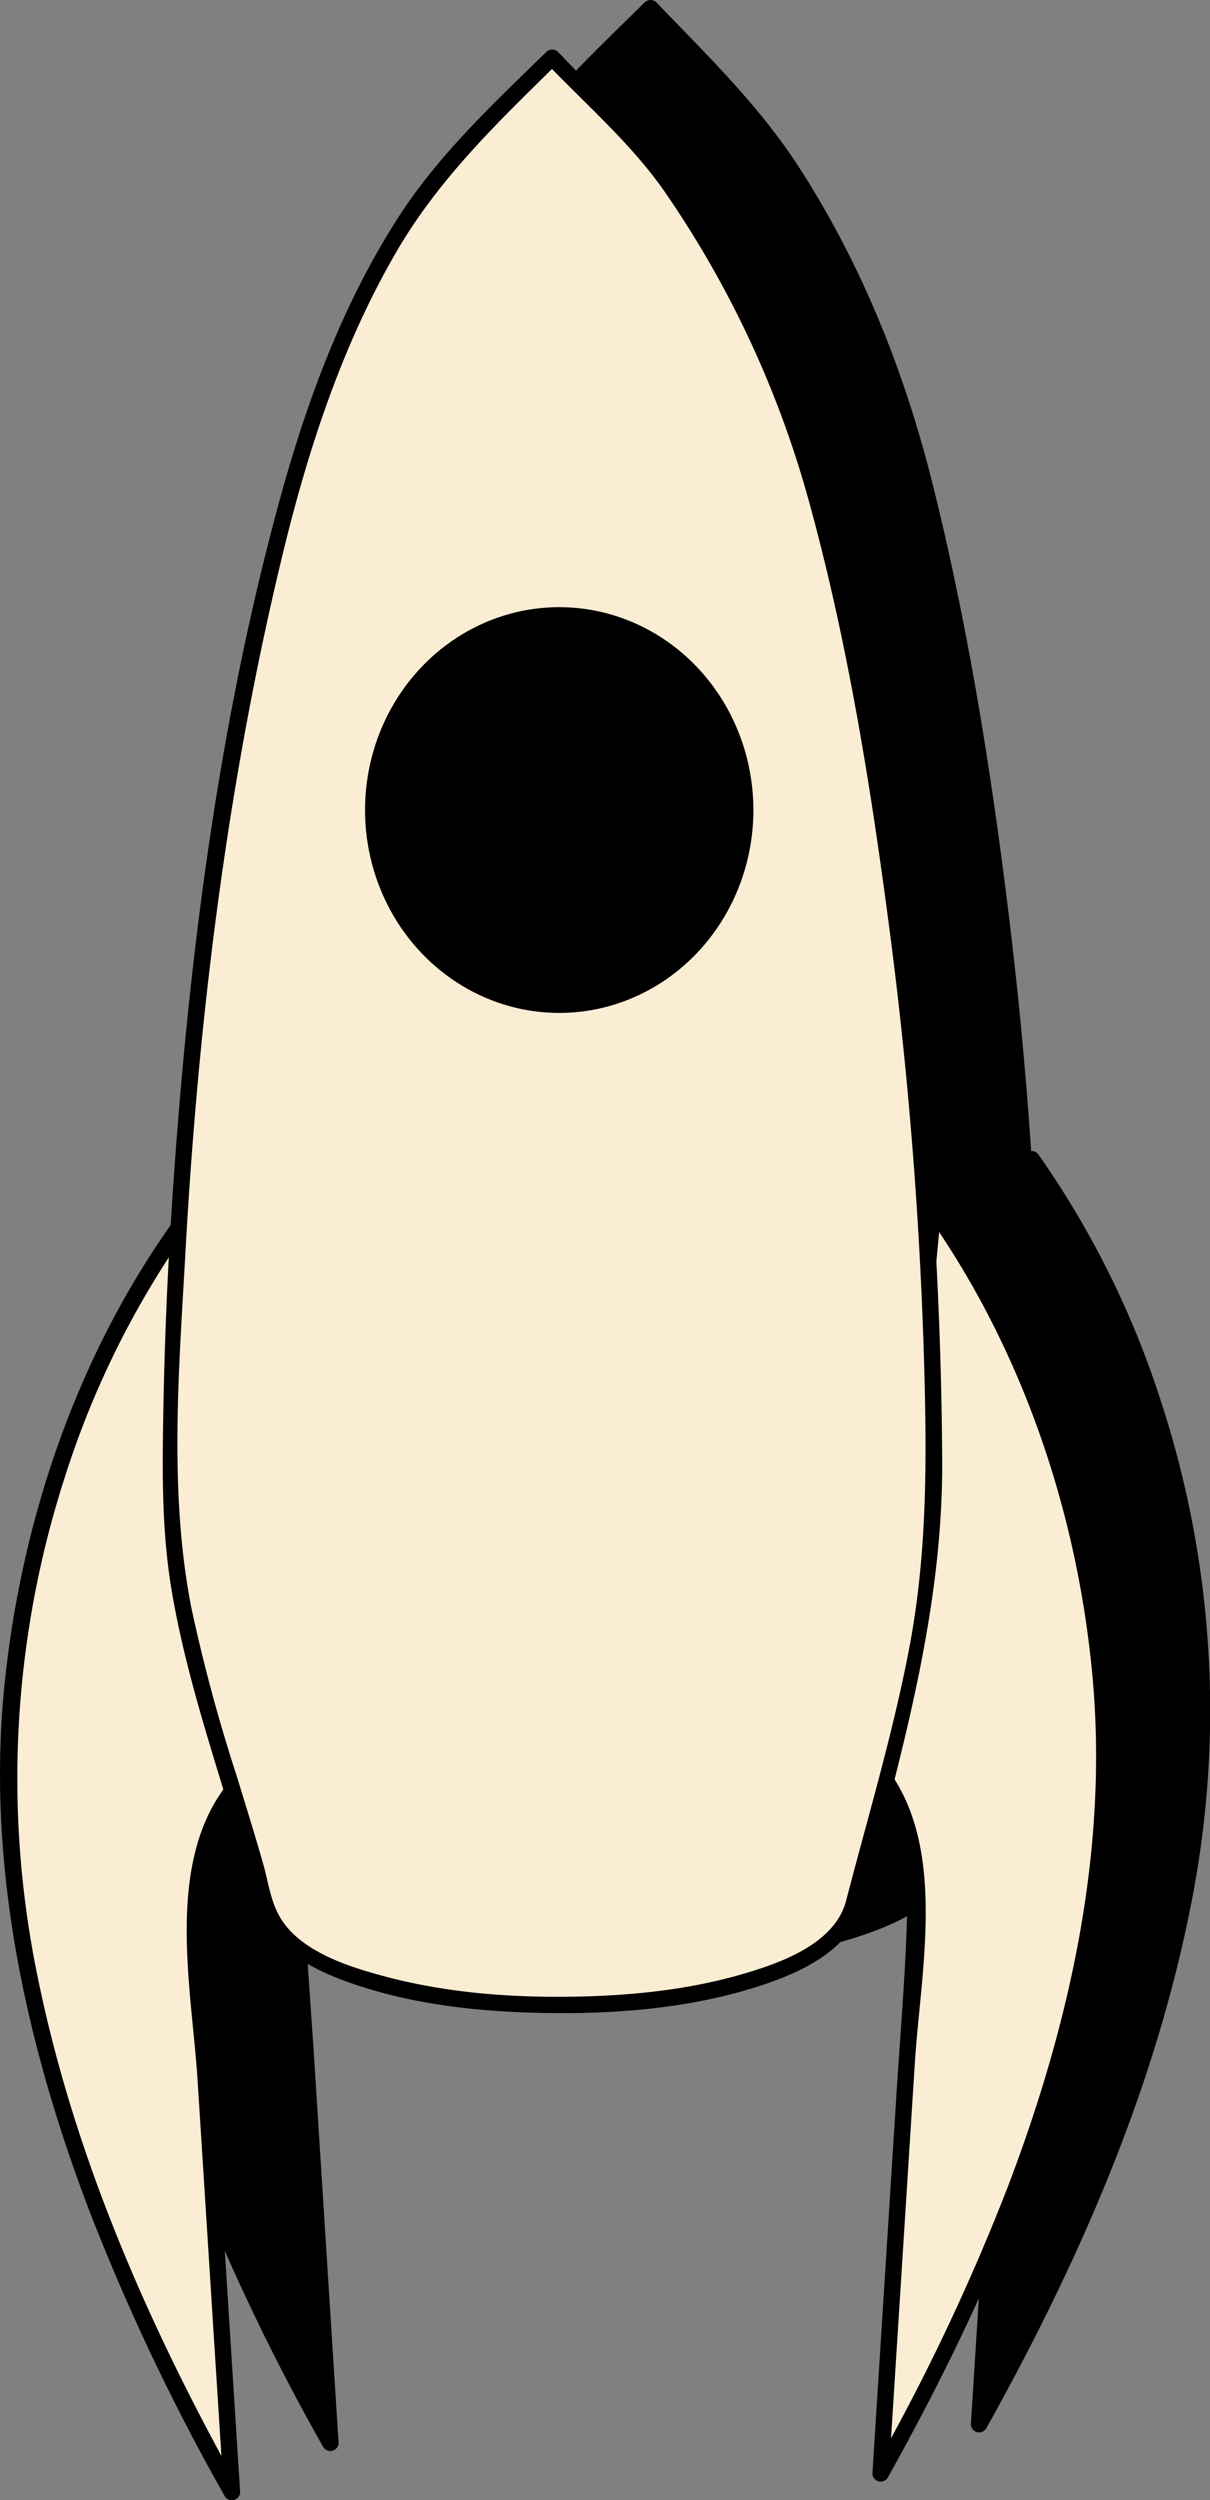 <svg xmlns="http://www.w3.org/2000/svg" viewBox="0 0 221.22 457.07"><rect x="0" y="0" width="221.22" height="457.07" fill="#808080" stroke="none"/><defs><style>.cls-1{stroke:#000;}.cls-1,.cls-3{stroke-miterlimit:10;}.cls-2{fill:#faedd4;}.cls-3{stroke:#faedd4;}</style></defs><title>Asset 1</title><g id="Layer_2" data-name="Layer 2"><g id="Hands"><path d="M60.54,318.34c-8.29,10-6.63,26-5.79,39.22l5.64,89c-19.49-34.76-35.3-72.51-40-112.49s7.21-86.57,30.36-118.78Z"/><path d="M59.48,317.28c-11.37,14.61-6.43,37.15-5.35,54.13l4.77,75.19,2.8-.76c-16.38-29.33-30.11-60.44-36.83-93.5a179,179,0,0,1,4.89-91,164.93,164.93,0,0,1,22.33-45.24l-2.8-.76,8.54,90.12L59,318.34c.18,1.91,3.18,1.92,3,0L53.5,228.22l-1.22-12.89a1.51,1.51,0,0,0-2.8-.76C32,239.18,21.92,268.92,18.84,298.83c-3.38,32.87,3.84,65.77,15.52,96.4A398.45,398.45,0,0,0,59.1,447.36a1.51,1.51,0,0,0,2.8-.76L57.5,377.35c-.63-10-1.46-20-1.87-30.08-.38-9.53-.16-20,6-27.87C62.78,317.89,60.67,315.76,59.48,317.28Z"/><path d="M178.84,315c8.29,10,6.63,26,5.79,39.22l-5.64,89c19.49-34.76,35.3-72.51,40-112.49S211.75,244.19,188.6,212Z"/><path d="M177.78,316c6,7.66,6.32,17.81,6,27.12-.36,10.28-1.24,20.56-1.89,30.83l-4.39,69.25a1.51,1.51,0,0,0,2.8.76c16.78-30.06,30.86-62,37.49-96a181.66,181.66,0,0,0-5.49-91.62,167.31,167.31,0,0,0-22.39-45.19,1.51,1.51,0,0,0-2.8.76l-8.54,90.12L177.34,315c-.18,1.92,2.82,1.91,3,0l8.54-90.12L190.1,212l-2.8.76c17.46,24.59,27.59,54.4,30.4,84.34,3,31.8-4,63.52-15.25,93.17a391.53,391.53,0,0,1-24.76,52.25l2.8.76,4.77-75.19c1.08-17,6-39.53-5.35-54.13C178.71,312.4,176.6,314.54,177.78,316Z"/><path d="M174.07,339.14c6.32-24.52,14.69-50.15,14.71-75.55a784.29,784.29,0,0,0-15-153.35c-7.47-37.61-15-59.75-35.54-88.61L119,1.49l-7.32,7.19C83.36,33.24,71.7,72.63,64.24,110.24a784.29,784.29,0,0,0-15,153.35c0,25.4,11,51,17.28,75.55S167.75,363.66,174.07,339.14Z"/><path d="M175.51,339.54c7-27.14,14.93-53.52,14.75-81.81a784.86,784.86,0,0,0-5.5-87.72c-3.24-27.18-7.53-54.46-14.12-81-5.08-20.48-12.72-39.85-24.08-57.69C139.13,19.6,129.55,10.38,120,.43a1.52,1.52,0,0,0-2.12,0C108.21,9.94,98.46,19,91,30.46,80.82,46.17,74.2,64,69.26,81.94,57.62,124.32,52.14,169,49.34,212.81q-1.15,18-1.48,36.13c-.19,10.84-.31,21.58,1.44,32.31,1.86,11.37,5.13,22.45,8.48,33.45,1.45,4.75,2.93,9.5,4.34,14.27,1.2,4.06,1.89,8.51,3.59,12.39,3.08,7,11.37,10.56,18.19,12.77,10.66,3.46,22.14,4.65,33.31,4.87,12.9.25,26.29-.77,38.67-4.62,7.61-2.37,17.23-6.4,19.63-14.84a1.5,1.5,0,0,0-2.89-.8c-2.15,7.56-11.63,11-18.34,13-10.31,3.07-21.21,4.15-31.93,4.29-11.23.15-22.66-.73-33.54-3.59-6.89-1.81-16.52-4.73-20-11.64-1.41-2.77-1.86-6.11-2.7-9.08-1.53-5.36-3.19-10.68-4.82-16A308.17,308.17,0,0,1,53,285c-4.18-21.27-2.27-43.84-1.08-65.35,2.35-42.52,7.65-85.4,17.64-126.84,4.7-19.49,11-38.89,21.19-56.25C98.58,23.3,109.18,13.2,120,2.55H117.9c7.35,7.68,15.8,15,21.82,23.79a186.44,186.44,0,0,1,26.13,56.14c7.1,25.71,11.37,52.39,14.82,78.8A784.28,784.28,0,0,1,187.1,246c.34,15.88.06,31.3-3,47-3,15.46-7.54,30.56-11.49,45.79A1.5,1.5,0,0,0,175.51,339.54Z"/><ellipse class="cls-1" cx="120.24" cy="139.09" rx="36" ry="37.59"/><path class="cls-2" d="M42.54,327.34c-8.29,10-6.63,26-5.79,39.22l5.64,89c-19.49-34.76-35.3-72.51-40-112.49s7.21-86.57,30.36-118.78Z"/><path d="M41.48,326.28c-11.37,14.61-6.43,37.15-5.35,54.13l4.77,75.19,2.8-.76c-16.38-29.33-30.11-60.44-36.83-93.5a179,179,0,0,1,4.89-91,164.93,164.93,0,0,1,22.33-45.24l-2.8-.76,8.54,90.12L41,327.34c.18,1.91,3.18,1.92,3,0L35.5,237.22l-1.22-12.89a1.51,1.51,0,0,0-2.8-.76C14,248.18,3.92,277.92.84,307.83c-3.38,32.87,3.84,65.77,15.52,96.4A398.45,398.45,0,0,0,41.1,456.36a1.51,1.51,0,0,0,2.8-.76L39.5,386.35c-.63-10-1.46-20-1.87-30.08-.38-9.53-.16-20,6-27.87C44.78,326.89,42.67,324.76,41.48,326.28Z"/><path class="cls-2" d="M160.84,324c8.29,10,6.63,26,5.79,39.22l-5.64,89c19.49-34.76,35.3-72.51,40-112.49S193.75,253.19,170.6,221Z"/><path d="M159.78,325c6,7.66,6.32,17.81,6,27.12-.36,10.28-1.24,20.56-1.89,30.83l-4.39,69.25a1.51,1.51,0,0,0,2.8.76c16.78-30.06,30.86-62,37.49-96a181.66,181.66,0,0,0-5.49-91.62,167.31,167.31,0,0,0-22.39-45.19,1.51,1.51,0,0,0-2.8.76l-8.54,90.12L159.34,324c-.18,1.92,2.82,1.91,3,0l8.54-90.12L172.1,221l-2.8.76c17.46,24.59,27.59,54.4,30.4,84.34,3,31.8-4,63.52-15.25,93.17a391.53,391.53,0,0,1-24.76,52.25l2.8.76,4.77-75.19c1.08-17,6-39.53-5.35-54.13C160.71,321.4,158.6,323.54,159.78,325Z"/><path class="cls-2" d="M156.07,348.14c6.32-24.52,14.69-50.15,14.71-75.55a784.29,784.29,0,0,0-15-153.35c-7.47-37.61-15-59.75-35.54-88.61L101,10.49l-7.32,7.19C65.36,42.24,53.7,81.63,46.24,119.24a784.29,784.29,0,0,0-15,153.35c0,25.4,11,51,17.28,75.55S149.75,372.66,156.07,348.14Z"/><path d="M157.51,348.54c7-27.14,14.93-53.52,14.75-81.81a784.86,784.86,0,0,0-5.5-87.72c-3.24-27.18-7.53-54.46-14.12-81-5.08-20.48-12.72-39.85-24.08-57.69-7.43-11.66-17-20.88-26.55-30.83a1.52,1.52,0,0,0-2.12,0C90.21,18.94,80.46,28,73,39.46,62.82,55.17,56.2,73,51.26,90.94,39.62,133.32,34.14,178,31.34,221.81q-1.15,18-1.48,36.13c-.19,10.84-.31,21.58,1.44,32.31,1.86,11.37,5.13,22.45,8.48,33.45,1.45,4.75,2.93,9.5,4.34,14.27,1.2,4.06,1.89,8.51,3.59,12.39,3.08,7,11.37,10.56,18.19,12.77,10.66,3.46,22.14,4.65,33.31,4.87,12.9.25,26.29-.77,38.67-4.62,7.61-2.37,17.23-6.4,19.63-14.84a1.5,1.5,0,0,0-2.89-.8c-2.15,7.56-11.63,11-18.34,13-10.31,3.07-21.21,4.15-31.93,4.29-11.23.15-22.66-.73-33.54-3.59-6.89-1.81-16.52-4.73-20-11.64-1.41-2.77-1.86-6.11-2.7-9.08-1.53-5.36-3.19-10.68-4.82-16A308.17,308.17,0,0,1,35,294c-4.18-21.27-2.27-43.84-1.08-65.35,2.35-42.52,7.65-85.4,17.64-126.84,4.7-19.49,11-38.89,21.19-56.25C80.58,32.3,91.18,22.2,102,11.55H99.9c7.35,7.68,15.8,15,21.82,23.79a186.44,186.44,0,0,1,26.13,56.14c7.1,25.71,11.37,52.39,14.82,78.8A784.28,784.28,0,0,1,169.1,255c.34,15.88.06,31.3-3,47-3,15.46-7.54,30.56-11.49,45.79A1.5,1.5,0,0,0,157.51,348.54Z"/><ellipse class="cls-3" cx="102.24" cy="148.09" rx="36" ry="37.59"/></g></g></svg>